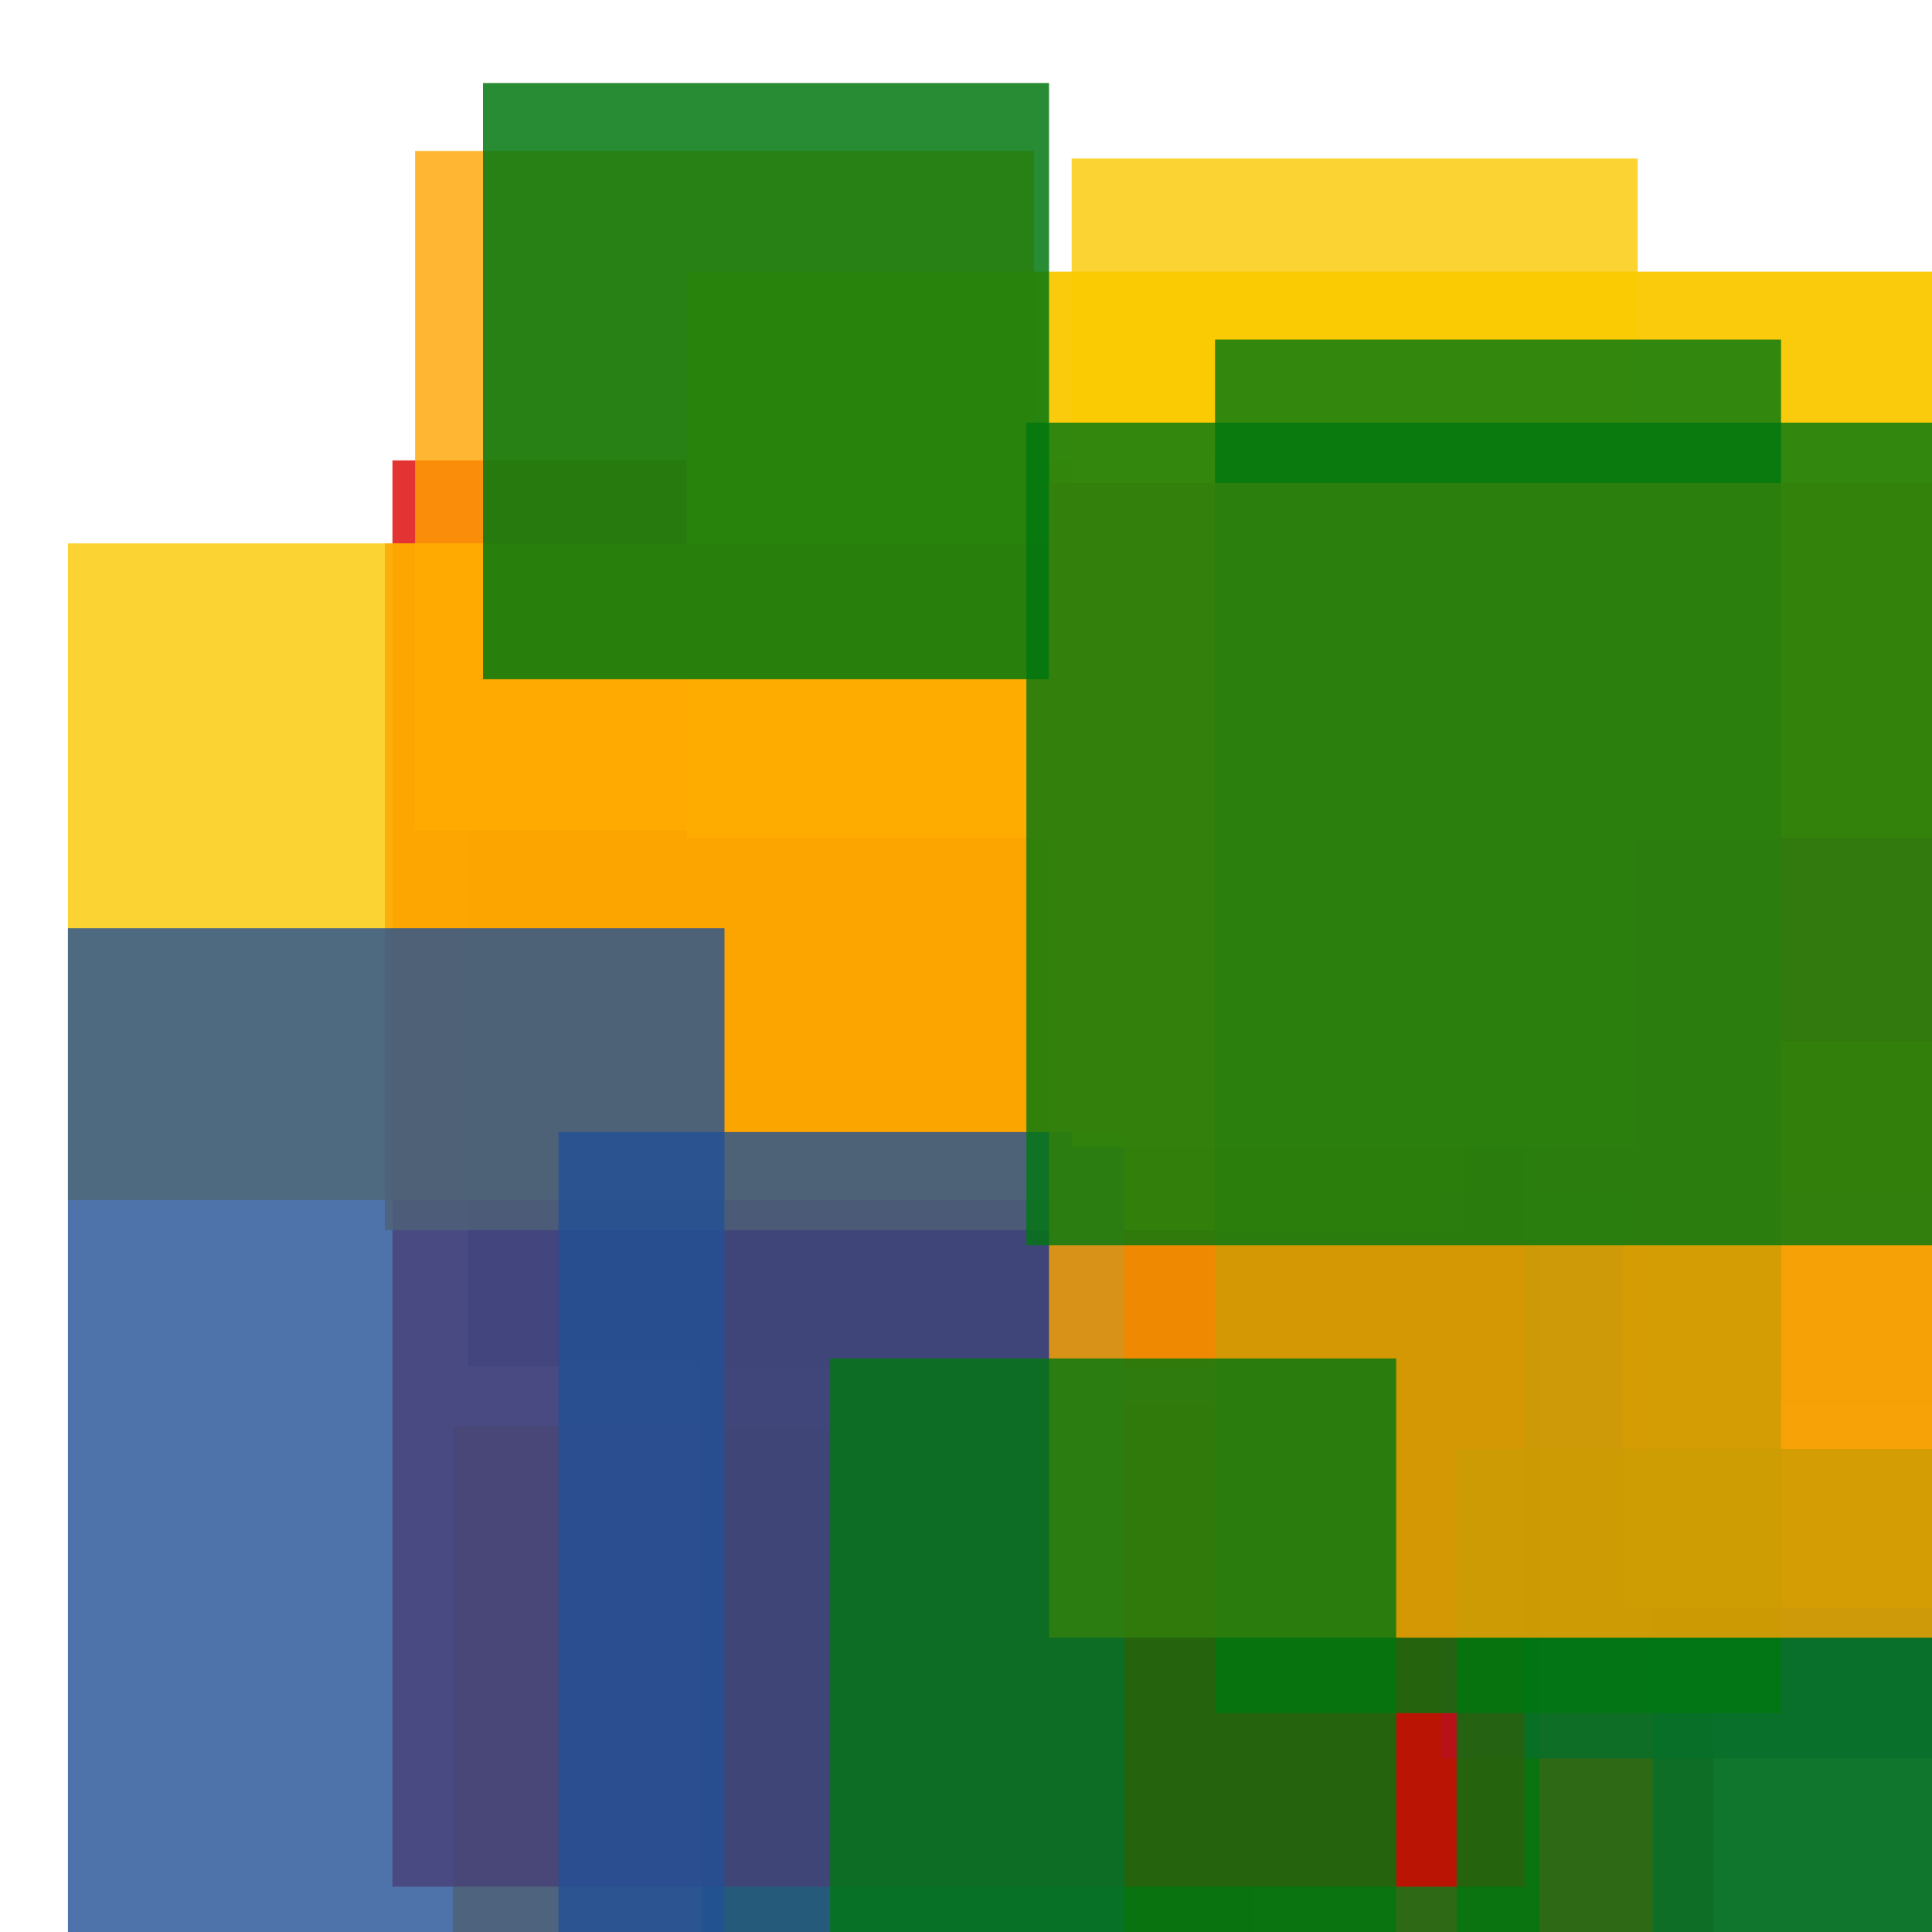 <svg width='256' height='256'><rect x='0' y='0' width='256' height='256' fill='white'/><rect x='60' y='189' width='106' height='126' opacity='0.88' fill='#ffa500'/><rect x='198' y='111' width='160' height='75' opacity='0.93' fill='#dd0100'/><rect x='149' y='186' width='78' height='96' opacity='0.80' fill='#dd0100'/><rect x='62' y='106' width='141' height='75' opacity='0.80' fill='#225095'/><rect x='93' y='143' width='111' height='172' opacity='0.80' fill='#00770F'/><rect x='191' y='158' width='181' height='75' opacity='0.80' fill='#225095'/><rect x='52' y='61' width='150' height='189' opacity='0.80' fill='#dd0100'/><rect x='55' y='20' width='82' height='90' opacity='0.80' fill='#ffa500'/><rect x='91' y='36' width='190' height='75' opacity='0.95' fill='#fac901'/><rect x='219' y='165' width='107' height='164' opacity='0.80' fill='#225095'/><rect x='9' y='72' width='140' height='87' opacity='0.80' fill='#fac901'/><rect x='51' y='72' width='143' height='91' opacity='0.80' fill='#ffa500'/><rect x='74' y='150' width='75' height='166' opacity='0.80' fill='#225095'/><rect x='215' y='138' width='139' height='75' opacity='0.80' fill='#ffa500'/><rect x='142' y='21' width='75' height='131' opacity='0.80' fill='#fac901'/><rect x='64' y='11' width='75' height='79' opacity='0.84' fill='#00770F'/><rect x='193' y='192' width='135' height='197' opacity='0.80' fill='#00770F'/><rect x='161' y='45' width='75' height='182' opacity='0.80' fill='#00770F'/><rect x='139' y='64' width='161' height='153' opacity='0.80' fill='#ffa500'/><rect x='136' y='56' width='167' height='109' opacity='0.80' fill='#00770F'/><rect x='9' y='123' width='87' height='138' opacity='0.80' fill='#225095'/><rect x='110' y='180' width='75' height='157' opacity='0.80' fill='#00770F'/></svg>